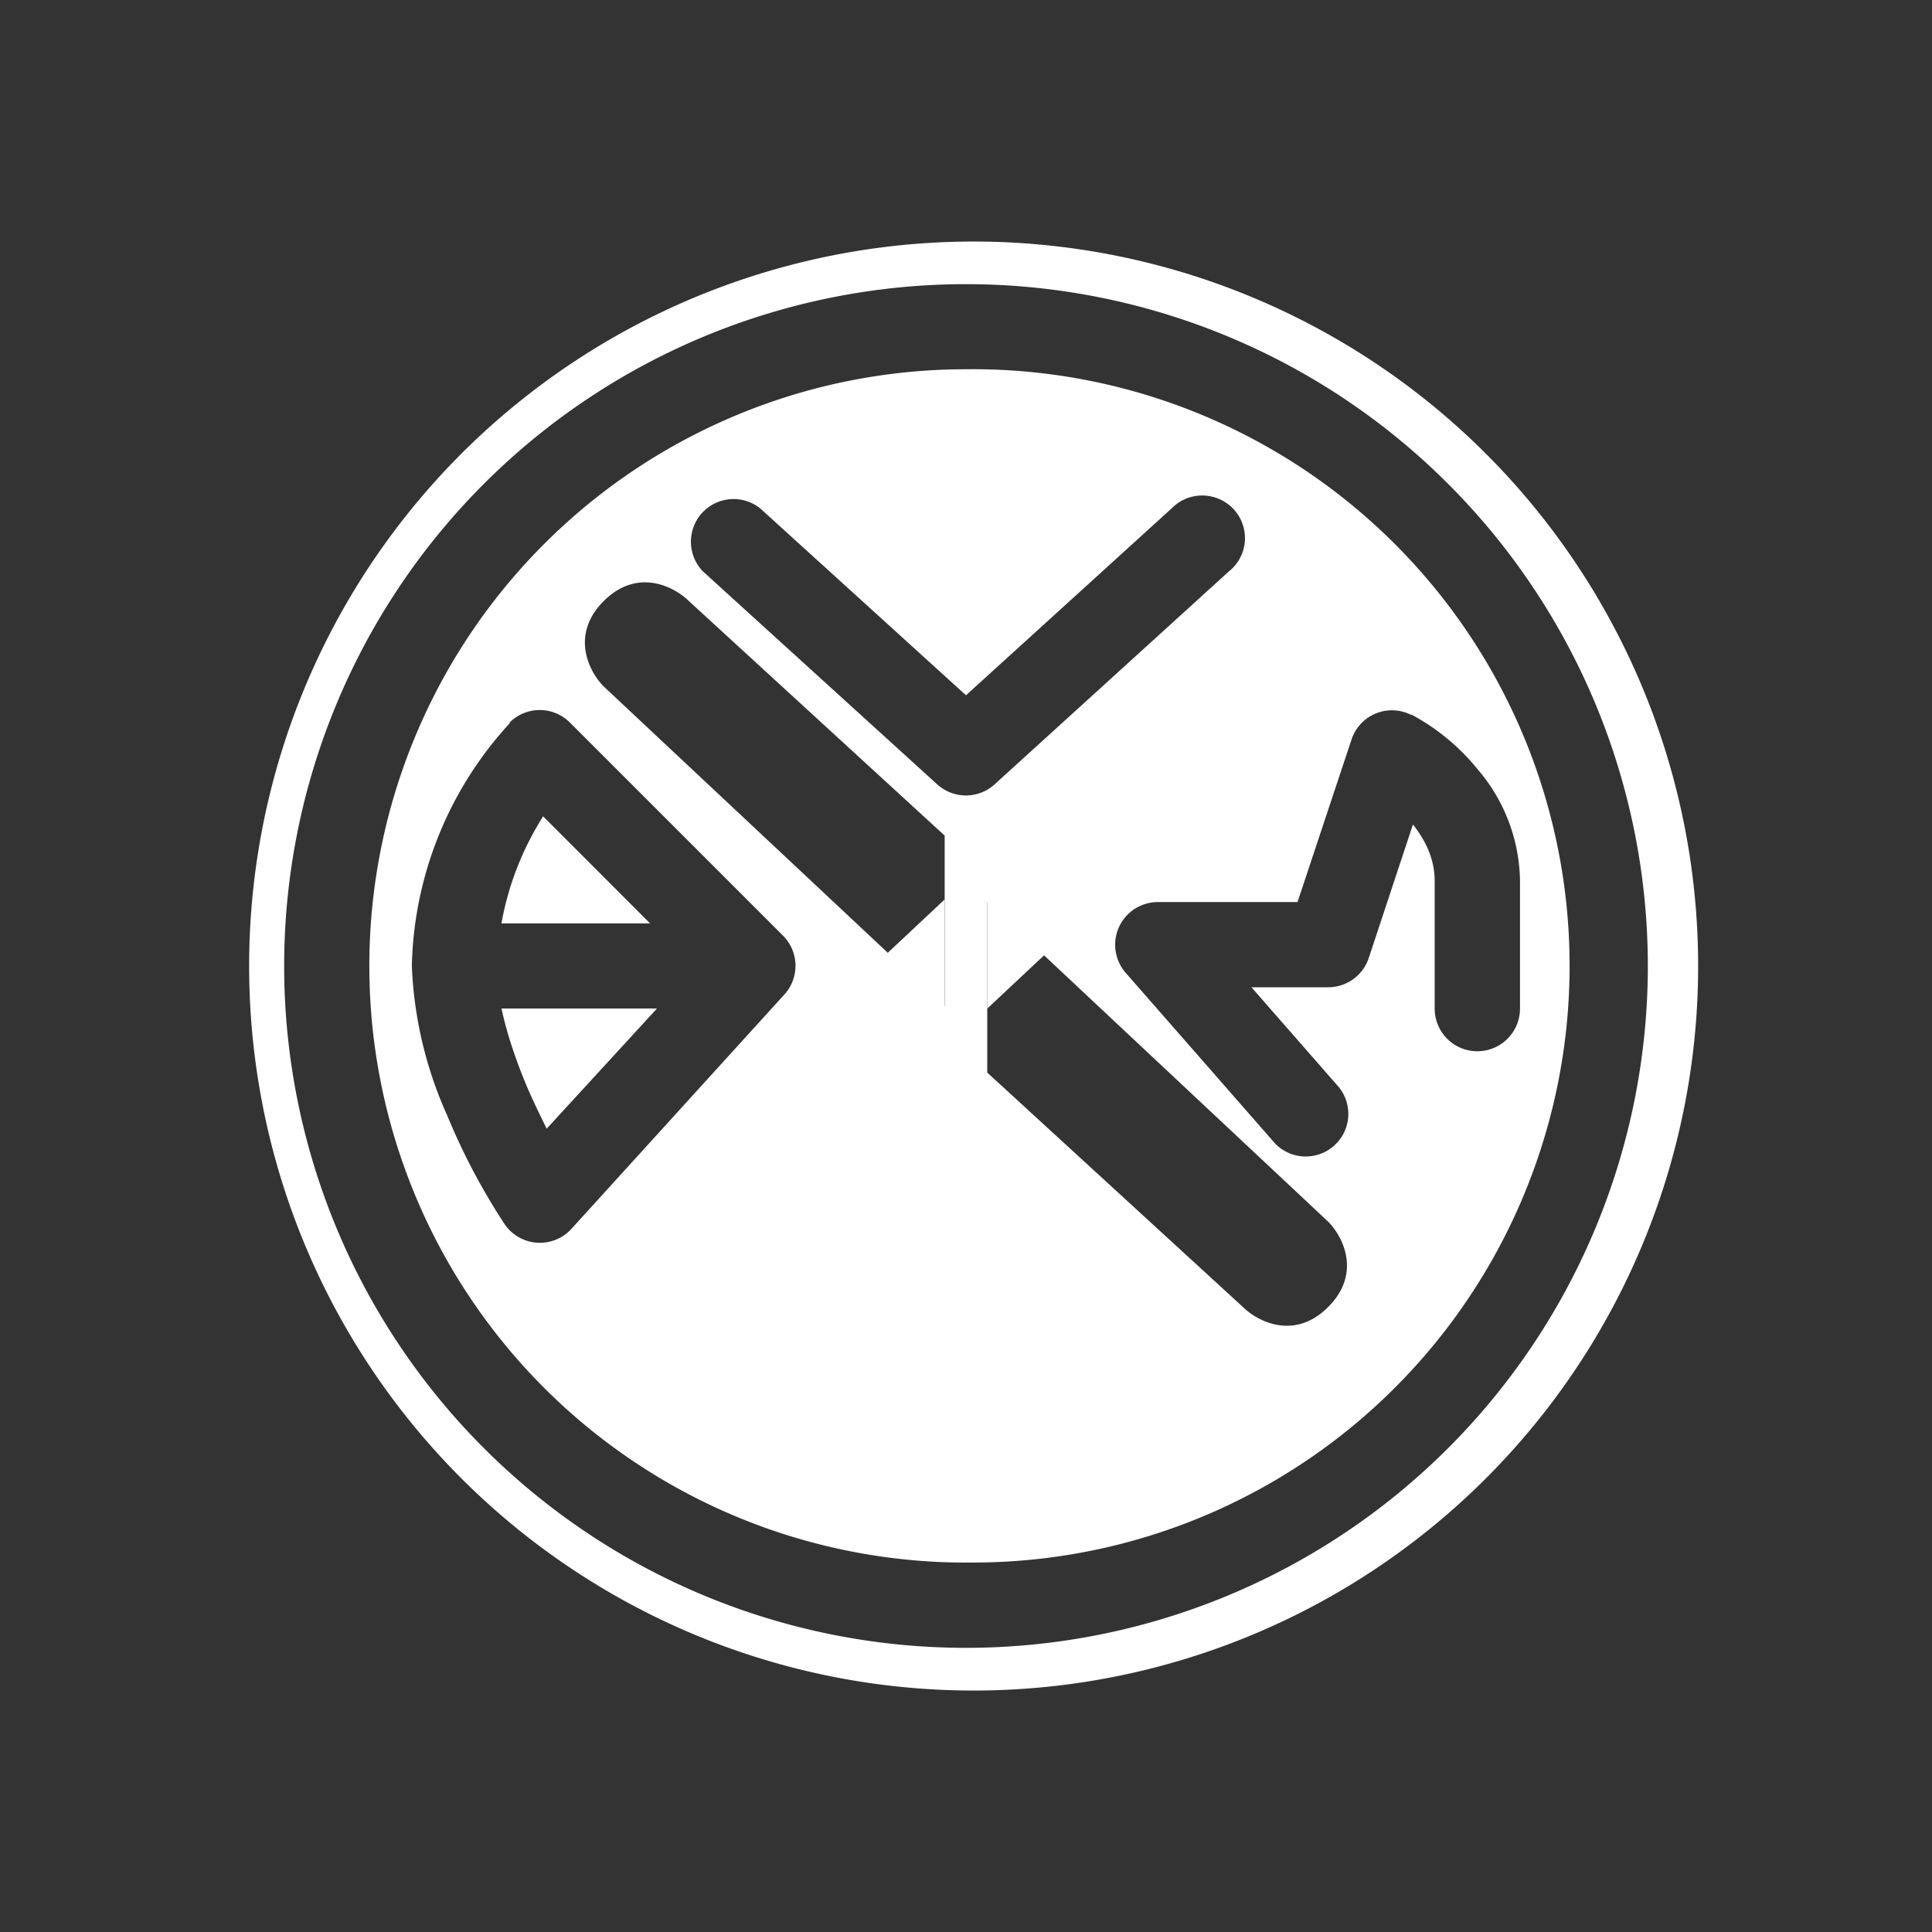 <svg xmlns="http://www.w3.org/2000/svg" width="24" height="24" fill="none" viewBox="0 0 24 24">
    <rect x="0" y="0" width="24" height="24" fill="#333333" stroke="none"/>
    <path fill="#fff" fill-rule="evenodd" d="M12 19.41a7.412 7.412 0 1 0 0-14.823 7.412 7.412 0 0 0 0 14.824m-.265-6.913V10.38L8.558 7.467c-.175-.174-.635-.423-1.059 0-.423.424-.175.884 0 1.06zm.529.826v-2.118l4.235 3.97c.175.175.424.636 0 1.06-.423.423-.884.174-1.059 0zm-2.822-7.01a.53.53 0 0 0-.71.784l2.912 2.647a.53.53 0 0 0 .71 0l2.912-2.647a.528.528 0 0 0-.112-.895.53.53 0 0 0-.598.111L12 8.637zm8.09 2.568a.528.528 0 0 0-.742.302l-.672 2.022h-1.737a.53.53 0 0 0-.397.879l1.853 2.117a.529.529 0 0 0 .794-.698l-1.085-1.24h.953a.53.53 0 0 0 .503-.36l.55-1.662c.16.202.27.434.27.7v1.587a.53.53 0 0 0 1.06 0V10.94a2.17 2.17 0 0 0-.52-1.376 2.7 2.7 0 0 0-.83-.688zm-11.203.095a.53.53 0 0 1 .752 0l2.647 2.647a.53.53 0 0 1 .016.73l-2.647 2.913a.53.53 0 0 1-.831-.064 8 8 0 0 1-.71-1.345A5 5 0 0 1 5.116 12a4.6 4.6 0 0 1 1.218-3.018zm1.747 2.494-1.329-1.33a3.7 3.7 0 0 0-.518 1.33zM6.23 12.528c.063.297.169.615.296.922.085.206.18.397.265.571l1.37-1.493z" clip-rule="evenodd"/>
    <path fill="#fff" fill-rule="evenodd" d="M12 20.47a8.47 8.47 0 1 0 0-16.94 8.47 8.47 0 0 0 0 16.94m0 .53a9 9 0 1 0 0-17.999A9 9 0 0 0 12 21" clip-rule="evenodd"/>
    <path fill="#fff" d="M12.264 10.411v2.118l4.235-3.97c.175-.175.424-.636 0-1.06-.423-.423-.884-.174-1.058 0zm-.53 2.88v-2.117L7.5 15.144c-.174.18-.423.636 0 1.059.424.424.885.18 1.06 0z"/>
</svg>
